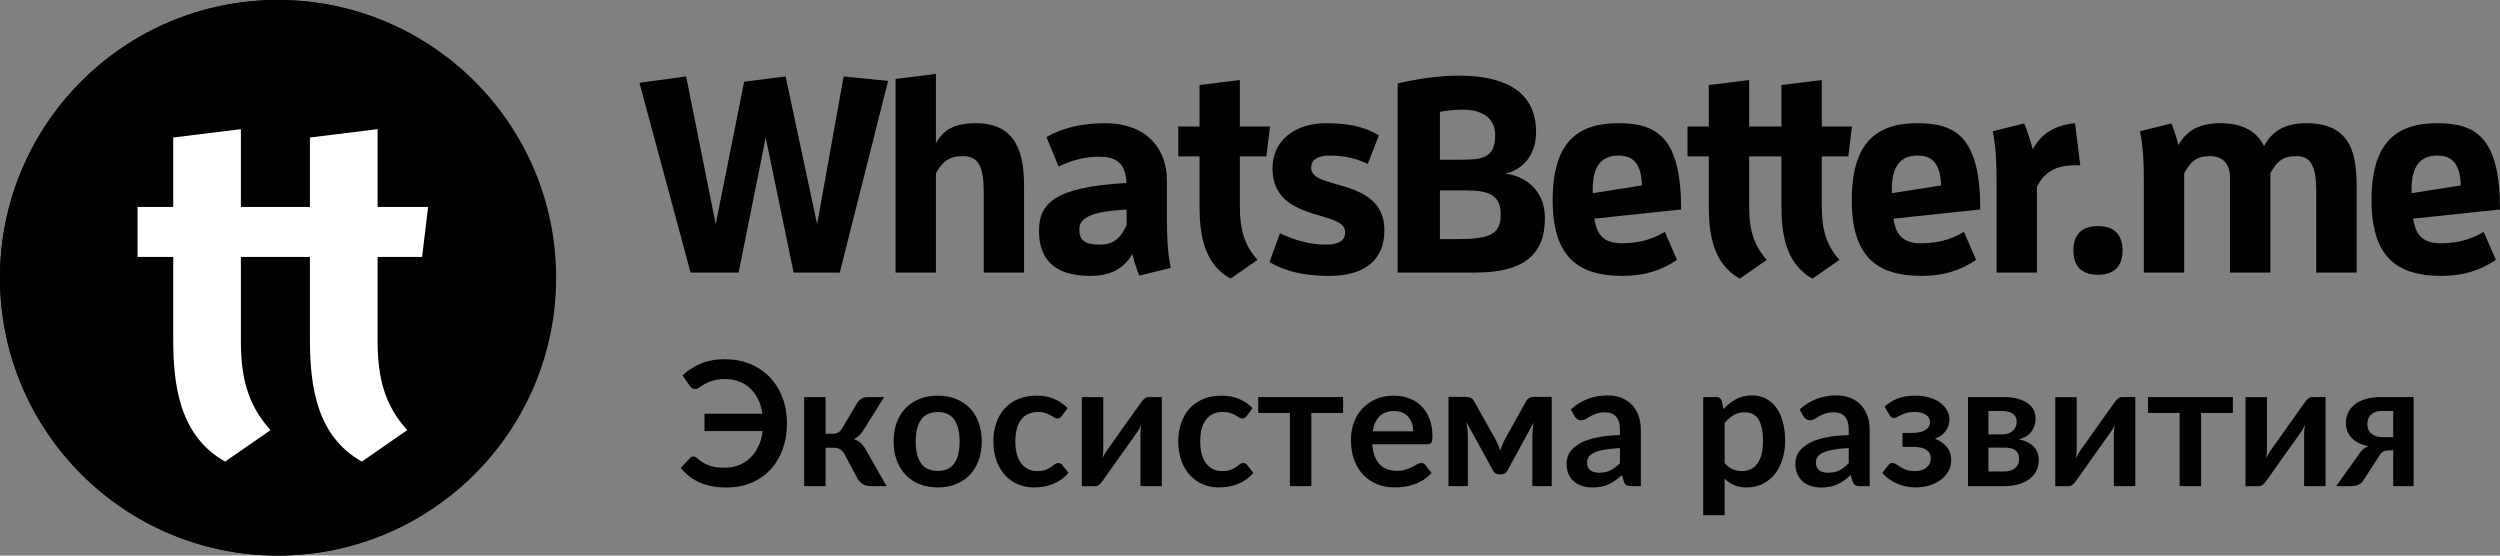<?xml version="1.0" encoding="UTF-8"?>
<svg width="216px" height="48px" viewBox="0 0 216 48" version="1.1" xmlns="http://www.w3.org/2000/svg" xmlns:xlink="http://www.w3.org/1999/xlink">
    <rect x="0" y="0" width="216" height="48" fill="#808080" stroke="none"/>
    <!-- Generator: Sketch 53.2 (72643) - https://sketchapp.com -->
    <title>logo-ecosystem</title>
    <desc>Created with Sketch.</desc>
    <g id="Page-1" stroke="none" stroke-width="1" fill="none" fill-rule="evenodd">
        <g id="logo-ecosystem" fill-rule="nonzero">
            <path d="M66.157,11.887 L63.818,23.55 L59.664,23.55 L55.248,7.155 L59.282,6.606 L61.837,19.368 L64.295,7.06 L67.876,6.606 L70.598,19.368 L72.89,6.606 L76.733,6.988 L72.556,23.55 L68.569,23.55 L66.157,11.887 Z M84.994,23.55 L84.994,16.595 C84.994,14.445 84.564,13.489 83.203,13.489 C81.962,13.489 81.413,13.99 80.864,14.97 L80.864,23.55 L77.378,23.55 L77.378,6.821 L80.864,6.39 L80.864,12.389 C81.509,11.146 82.583,10.644 84.325,10.644 C88.002,10.644 88.479,13.536 88.479,16.118 L88.479,23.55 L84.994,23.55 Z M98.434,23.813 C98.196,23.216 97.98,22.57 97.837,21.949 C97.145,23.12 96.071,23.837 94.185,23.837 C91.01,23.837 89.768,22.308 89.768,19.942 C89.768,17.48 91.248,16.165 97.336,15.807 C97.24,13.99 96.333,13.536 94.949,13.536 C93.755,13.536 92.562,13.847 91.463,14.397 L90.413,11.84 C91.917,10.979 93.612,10.644 95.498,10.644 C98.816,10.644 100.822,12.605 100.822,15.616 L100.822,18.723 C100.822,20.18 100.846,21.71 101.156,23.144 L98.434,23.813 Z M97.336,18.101 C94.328,18.269 93.254,18.794 93.254,19.822 C93.254,20.754 93.707,21.137 95.068,21.137 C96.262,21.137 96.859,20.491 97.336,19.464 L97.336,18.101 Z M106.312,24.076 C103.973,22.762 103.639,20.157 103.639,17.767 L103.639,13.513 L101.801,13.513 L101.801,10.931 L103.639,10.931 L103.639,7.347 L107.124,6.916 L107.124,10.931 L109.726,10.931 L109.416,13.513 L107.124,13.513 L107.124,17.838 C107.124,19.751 107.482,21.161 108.652,22.451 L106.312,24.076 Z M114.527,21.137 C115.53,21.137 116.222,20.874 116.222,20.085 C116.222,19.272 115.291,19.009 114.097,18.651 C112.212,18.101 109.944,17.408 109.944,14.54 C109.944,12.127 111.901,10.644 114.551,10.644 C116.222,10.644 117.702,10.836 119.135,11.696 L118.18,14.157 C117.153,13.68 116.126,13.441 114.885,13.441 C114.002,13.441 113.286,13.704 113.286,14.492 C113.286,15.281 114.169,15.544 115.506,15.926 C117.464,16.476 119.612,17.193 119.612,19.894 C119.612,22.57 117.774,23.837 114.861,23.837 C112.689,23.837 111.042,23.455 109.681,22.642 L110.588,20.157 C111.901,20.778 113.286,21.137 114.527,21.137 Z M120.758,7.203 C122.238,6.869 124.195,6.534 126.034,6.534 C129.495,6.534 132.718,7.562 132.718,11.409 C132.718,13.393 131.548,14.708 130.044,14.994 C131.572,15.162 133.482,16.285 133.482,18.842 C133.482,22.116 131.524,23.55 127.442,23.55 L120.758,23.55 L120.758,7.203 Z M125.866,20.659 C128.588,20.659 129.662,20.324 129.662,18.555 C129.662,16.835 128.636,16.452 126.63,16.452 L124.41,16.452 L124.41,20.659 L125.866,20.659 Z M126.225,13.799 C128.015,13.799 129.184,13.68 129.184,11.696 C129.184,10.023 127.824,9.474 126.392,9.474 C125.699,9.474 125.007,9.546 124.41,9.665 L124.41,13.799 L126.225,13.799 Z M140.19,23.837 C136.347,23.837 134.15,22.212 134.15,17.289 C134.15,12.198 136.395,10.644 139.832,10.644 C143.222,10.644 145.251,11.935 145.251,18.101 L137.755,18.89 C137.97,20.419 138.687,21.017 140.143,21.017 C141.456,21.017 142.625,20.754 143.843,20.037 L144.893,22.451 C143.533,23.383 142.029,23.837 140.19,23.837 Z M141.862,16.022 C141.814,14.158 141.122,13.441 139.832,13.441 C138.376,13.441 137.612,14.349 137.612,16.332 L137.612,16.691 L141.862,16.022 Z M159.695,13.513 L157.403,13.513 L157.403,17.838 C157.403,19.751 157.761,21.161 158.931,22.451 L156.592,24.076 C154.252,22.762 153.918,20.157 153.918,17.767 L153.918,13.513 L151.125,13.513 L151.125,17.838 C151.125,19.751 151.483,21.161 152.653,22.451 L150.313,24.076 C147.973,22.762 147.639,20.157 147.639,17.767 L147.639,13.513 L145.801,13.513 L145.801,10.931 L147.639,10.931 L147.639,7.347 L151.125,6.916 L151.125,10.931 L153.918,10.931 L153.918,7.347 L157.403,6.916 L157.403,10.931 L160.006,10.931 L159.695,13.513 Z M166.033,23.837 C162.19,23.837 159.993,22.212 159.993,17.289 C159.993,12.198 162.238,10.644 165.675,10.644 C169.065,10.644 171.094,11.935 171.094,18.101 L163.598,18.89 C163.813,20.419 164.53,21.017 165.986,21.017 C167.299,21.017 168.469,20.754 169.686,20.037 L170.736,22.451 C169.376,23.383 167.872,23.837 166.033,23.837 Z M167.705,16.022 C167.657,14.158 166.965,13.441 165.675,13.441 C164.219,13.441 163.455,14.349 163.455,16.332 L163.455,16.691 L167.705,16.022 Z M172.503,23.55 L172.503,15.759 C172.503,14.301 172.479,12.772 172.169,11.338 L174.89,10.668 C175.177,11.362 175.44,12.15 175.63,12.891 C176.275,11.72 177.325,10.836 179.283,10.644 L179.737,14.278 L179.379,14.278 C177.659,14.278 176.681,14.803 175.988,16.141 L175.988,23.55 L172.503,23.55 Z M179.14,21.638 C179.14,20.253 179.88,19.535 181.264,19.535 C182.649,19.535 183.389,20.253 183.389,21.638 C183.389,23.024 182.649,23.742 181.264,23.742 C179.88,23.742 179.14,23.024 179.14,21.638 Z M200.124,23.55 L200.124,16.595 C200.124,14.445 199.718,13.489 198.406,13.489 C197.212,13.489 196.686,13.99 196.161,14.97 L196.161,23.55 L192.676,23.55 L192.676,15.353 C192.676,14.229 192.103,13.489 190.957,13.489 C189.763,13.489 189.238,13.99 188.713,14.97 L188.713,23.55 L185.227,23.55 L185.227,15.759 C185.227,14.301 185.203,12.772 184.893,11.338 L187.615,10.668 C187.854,11.266 188.068,11.911 188.211,12.533 C188.88,11.362 189.93,10.644 191.816,10.644 C193.941,10.644 195.063,11.481 195.612,12.628 C196.281,11.362 197.379,10.644 199.265,10.644 C203.275,10.644 203.61,13.536 203.61,16.118 L203.61,23.55 L200.124,23.55 Z M210.939,23.837 C207.096,23.837 204.899,22.212 204.899,17.289 C204.899,12.198 207.143,10.644 210.581,10.644 C213.971,10.644 216,11.935 216,18.101 L208.504,18.89 C208.719,20.419 209.435,21.017 210.891,21.017 C212.205,21.017 213.374,20.754 214.591,20.037 L215.642,22.451 C214.281,23.383 212.777,23.837 210.939,23.837 Z M212.61,16.022 C212.562,14.158 211.87,13.441 210.581,13.441 C209.125,13.441 208.361,14.349 208.361,16.332 L208.361,16.691 L212.61,16.022 Z M0,24.001 C0,10.745 10.733,0 23.973,0 C37.213,0 47.946,10.745 47.946,24.001 C47.946,37.255 37.213,48 23.973,48 C10.733,48 0,37.255 0,24.001 Z M34.39,21.892 L34.83,18.28 L31.144,18.28 L31.144,12.661 L26.206,13.263 L26.206,18.28 L20.655,18.28 L20.655,12.661 L15.718,13.263 L15.718,18.28 L13.114,18.28 L13.114,21.892 L15.718,21.892 L15.718,27.845 C15.718,31.19 16.191,34.836 19.506,36.676 L22.82,34.401 C21.163,32.595 20.655,30.621 20.655,27.945 L20.655,21.892 L26.206,21.892 L26.206,27.845 C26.206,31.19 26.68,34.836 29.994,36.676 L33.308,34.401 C31.651,32.595 31.144,30.621 31.144,27.945 L31.144,21.892 L34.39,21.892 Z" id="Combined-Shape" fill="#000000"></path>
            <g id="Group">
                <ellipse id="Oval" fill="#000000" cx="24.025" cy="24" rx="24.025" ry="24"></ellipse>
                <path d="M25.177,17.88 L26.778,17.88 L26.778,11.88 L32.625,11.16 L32.625,17.88 L36.989,17.88 L36.469,22.2 L32.625,22.2 L32.625,29.44 C32.625,32.64 33.225,35 35.187,37.16 L31.263,39.88 C27.339,37.68 26.778,33.32 26.778,29.32 L26.778,22.2 L24.656,22.2 L20.812,22.2 L20.812,29.44 C20.812,32.64 21.413,35 23.375,37.16 L19.451,39.88 C15.526,37.68 14.966,33.32 14.966,29.32 L14.966,22.2 L11.883,22.2 L11.883,17.88 L14.966,17.88 L14.966,11.88 L20.812,11.16 L20.812,17.88 L25.177,17.88 Z" id="Path" fill="#FFFFFF"></path>
            </g>
            <path d="M58.97,32.445 C59.395,32.025 59.914,31.685 60.526,31.425 C61.139,31.165 61.84,31.035 62.63,31.035 C63.425,31.035 64.151,31.171 64.809,31.444 C65.466,31.716 66.031,32.097 66.504,32.587 C66.976,33.078 67.342,33.661 67.603,34.339 C67.863,35.016 67.993,35.762 67.993,36.578 C67.993,37.383 67.87,38.125 67.625,38.805 C67.38,39.485 67.031,40.07 66.579,40.56 C66.126,41.05 65.578,41.432 64.933,41.708 C64.287,41.983 63.565,42.12 62.765,42.12 C61.87,42.12 61.099,41.975 60.451,41.685 C59.804,41.395 59.26,40.978 58.82,40.432 L59.623,39.57 C59.703,39.485 59.797,39.443 59.907,39.443 C60.018,39.443 60.13,39.492 60.245,39.593 C60.41,39.743 60.576,39.869 60.744,39.971 C60.911,40.074 61.089,40.157 61.276,40.222 C61.464,40.288 61.669,40.335 61.891,40.365 C62.114,40.395 62.362,40.41 62.638,40.41 C63.053,40.41 63.444,40.34 63.811,40.2 C64.179,40.06 64.506,39.855 64.794,39.585 C65.081,39.315 65.321,38.984 65.514,38.591 C65.706,38.199 65.832,37.75 65.892,37.245 L60.867,37.245 L60.867,35.745 L65.87,35.745 C65.8,35.27 65.673,34.846 65.487,34.474 C65.302,34.101 65.07,33.788 64.79,33.532 C64.51,33.277 64.189,33.084 63.826,32.951 C63.464,32.819 63.07,32.752 62.645,32.752 C62.215,32.752 61.86,32.797 61.58,32.888 C61.3,32.978 61.066,33.075 60.879,33.18 C60.691,33.285 60.535,33.382 60.41,33.472 C60.285,33.563 60.168,33.608 60.057,33.608 C59.947,33.608 59.861,33.585 59.799,33.54 C59.736,33.495 59.683,33.443 59.638,33.383 L58.97,32.445 Z M74.075,34.792 C74.165,34.647 74.287,34.53 74.442,34.44 C74.598,34.35 74.762,34.305 74.938,34.305 L76.392,34.305 L74.6,37.163 C74.475,37.363 74.348,37.524 74.218,37.646 C74.087,37.769 73.93,37.865 73.745,37.935 C73.995,38.01 74.2,38.121 74.36,38.269 C74.52,38.416 74.665,38.602 74.795,38.828 L76.595,42 L75.312,42 C74.987,42 74.735,41.945 74.555,41.835 C74.375,41.725 74.223,41.568 74.097,41.362 L72.965,39.233 C72.865,39.047 72.736,38.91 72.579,38.82 C72.421,38.73 72.238,38.685 72.028,38.685 L71.33,38.685 L71.33,42 L69.478,42 L69.478,34.305 L71.33,34.305 L71.33,37.477 L71.93,37.477 C72.14,37.477 72.309,37.439 72.436,37.361 C72.564,37.284 72.672,37.165 72.763,37.005 L74.075,34.792 Z M81.028,34.185 C81.598,34.185 82.116,34.277 82.584,34.462 C83.051,34.648 83.451,34.91 83.784,35.25 C84.116,35.59 84.372,36.005 84.552,36.495 C84.733,36.985 84.823,37.532 84.823,38.138 C84.823,38.748 84.733,39.297 84.552,39.788 C84.372,40.278 84.116,40.695 83.784,41.04 C83.451,41.385 83.051,41.65 82.584,41.835 C82.116,42.02 81.598,42.112 81.028,42.112 C80.452,42.112 79.93,42.02 79.46,41.835 C78.99,41.65 78.589,41.385 78.256,41.04 C77.924,40.695 77.666,40.278 77.484,39.788 C77.301,39.297 77.21,38.748 77.21,38.138 C77.21,37.532 77.301,36.985 77.484,36.495 C77.666,36.005 77.924,35.59 78.256,35.25 C78.589,34.91 78.99,34.648 79.46,34.462 C79.93,34.277 80.452,34.185 81.028,34.185 Z M81.028,40.688 C81.668,40.688 82.141,40.473 82.449,40.042 C82.756,39.612 82.91,38.983 82.91,38.153 C82.91,37.322 82.756,36.69 82.449,36.255 C82.141,35.82 81.668,35.602 81.028,35.602 C80.377,35.602 79.896,35.821 79.584,36.259 C79.271,36.696 79.115,37.327 79.115,38.153 C79.115,38.978 79.271,39.606 79.584,40.039 C79.896,40.471 80.377,40.688 81.028,40.688 Z M91.752,35.932 C91.697,36.003 91.644,36.057 91.591,36.097 C91.539,36.138 91.463,36.157 91.362,36.157 C91.267,36.157 91.175,36.129 91.085,36.071 C90.995,36.014 90.888,35.949 90.763,35.876 C90.637,35.804 90.489,35.739 90.316,35.681 C90.144,35.624 89.93,35.595 89.675,35.595 C89.35,35.595 89.065,35.654 88.82,35.771 C88.575,35.889 88.371,36.057 88.209,36.278 C88.046,36.498 87.925,36.764 87.845,37.076 C87.765,37.389 87.725,37.742 87.725,38.138 C87.725,38.548 87.769,38.912 87.856,39.233 C87.944,39.553 88.07,39.821 88.235,40.039 C88.4,40.256 88.6,40.421 88.835,40.534 C89.07,40.646 89.335,40.703 89.63,40.703 C89.925,40.703 90.164,40.666 90.346,40.594 C90.529,40.521 90.682,40.441 90.808,40.354 C90.933,40.266 91.041,40.186 91.134,40.114 C91.226,40.041 91.33,40.005 91.445,40.005 C91.595,40.005 91.707,40.062 91.782,40.178 L92.315,40.852 C92.11,41.093 91.888,41.294 91.647,41.456 C91.407,41.619 91.159,41.749 90.901,41.846 C90.644,41.944 90.379,42.012 90.106,42.053 C89.834,42.093 89.563,42.112 89.293,42.112 C88.817,42.112 88.37,42.024 87.95,41.846 C87.53,41.669 87.163,41.41 86.847,41.07 C86.532,40.73 86.284,40.314 86.101,39.821 C85.919,39.329 85.828,38.768 85.828,38.138 C85.828,37.572 85.909,37.049 86.071,36.566 C86.234,36.084 86.472,35.666 86.787,35.314 C87.103,34.961 87.492,34.685 87.957,34.485 C88.423,34.285 88.957,34.185 89.562,34.185 C90.138,34.185 90.641,34.277 91.074,34.462 C91.506,34.648 91.895,34.912 92.24,35.258 L91.752,35.932 Z M100.385,34.305 L100.385,42 L98.532,42 L98.532,37.508 C98.532,37.392 98.539,37.266 98.551,37.129 C98.564,36.991 98.58,36.853 98.6,36.712 C98.5,36.943 98.39,37.145 98.27,37.32 C98.26,37.33 98.21,37.399 98.12,37.526 C98.03,37.654 97.914,37.817 97.771,38.017 C97.629,38.218 97.468,38.444 97.287,38.696 C97.107,38.949 96.925,39.205 96.74,39.465 C96.305,40.08 95.813,40.775 95.263,41.55 C95.192,41.655 95.101,41.757 94.989,41.858 C94.876,41.958 94.748,42.008 94.603,42.008 L93.47,42.008 L93.47,34.312 L95.323,34.312 L95.323,38.805 C95.323,38.92 95.316,39.046 95.304,39.184 C95.291,39.321 95.275,39.46 95.255,39.6 C95.365,39.355 95.475,39.153 95.585,38.992 C95.59,38.983 95.637,38.915 95.728,38.79 C95.818,38.665 95.934,38.503 96.076,38.303 C96.219,38.102 96.38,37.876 96.56,37.624 C96.74,37.371 96.922,37.113 97.108,36.847 C97.543,36.232 98.037,35.538 98.593,34.763 C98.663,34.652 98.755,34.549 98.87,34.451 C98.985,34.354 99.115,34.305 99.26,34.305 L100.385,34.305 Z M107.728,35.932 C107.672,36.003 107.619,36.057 107.566,36.097 C107.514,36.138 107.438,36.157 107.338,36.157 C107.243,36.157 107.15,36.129 107.06,36.071 C106.97,36.014 106.863,35.949 106.737,35.876 C106.612,35.804 106.464,35.739 106.291,35.681 C106.119,35.624 105.905,35.595 105.65,35.595 C105.325,35.595 105.04,35.654 104.795,35.771 C104.55,35.889 104.346,36.057 104.184,36.278 C104.021,36.498 103.9,36.764 103.82,37.076 C103.74,37.389 103.7,37.742 103.7,38.138 C103.7,38.548 103.744,38.912 103.831,39.233 C103.919,39.553 104.045,39.821 104.21,40.039 C104.375,40.256 104.575,40.421 104.81,40.534 C105.045,40.646 105.31,40.703 105.605,40.703 C105.9,40.703 106.139,40.666 106.321,40.594 C106.504,40.521 106.657,40.441 106.782,40.354 C106.908,40.266 107.016,40.186 107.109,40.114 C107.201,40.041 107.305,40.005 107.42,40.005 C107.57,40.005 107.683,40.062 107.757,40.178 L108.29,40.852 C108.085,41.093 107.863,41.294 107.623,41.456 C107.382,41.619 107.134,41.749 106.876,41.846 C106.619,41.944 106.354,42.012 106.081,42.053 C105.809,42.093 105.538,42.112 105.267,42.112 C104.792,42.112 104.345,42.024 103.925,41.846 C103.505,41.669 103.138,41.41 102.823,41.07 C102.507,40.73 102.259,40.314 102.076,39.821 C101.894,39.329 101.802,38.768 101.802,38.138 C101.802,37.572 101.884,37.049 102.046,36.566 C102.209,36.084 102.447,35.666 102.763,35.314 C103.078,34.961 103.467,34.685 103.933,34.485 C104.398,34.285 104.932,34.185 105.537,34.185 C106.113,34.185 106.616,34.277 107.049,34.462 C107.481,34.648 107.87,34.912 108.215,35.258 L107.728,35.932 Z M116.045,35.678 L113.3,35.678 L113.3,42 L111.448,42 L111.448,35.678 L108.71,35.678 L108.71,34.305 L116.045,34.305 L116.045,35.678 Z M122.097,37.267 C122.097,37.027 122.064,36.801 121.996,36.589 C121.929,36.376 121.828,36.19 121.692,36.03 C121.557,35.87 121.386,35.744 121.179,35.651 C120.971,35.559 120.73,35.513 120.455,35.513 C119.92,35.513 119.499,35.665 119.191,35.97 C118.884,36.275 118.688,36.707 118.603,37.267 L122.097,37.267 Z M118.565,38.385 C118.595,38.78 118.665,39.121 118.775,39.409 C118.885,39.696 119.03,39.934 119.21,40.121 C119.39,40.309 119.604,40.449 119.851,40.541 C120.099,40.634 120.372,40.68 120.672,40.68 C120.973,40.68 121.231,40.645 121.449,40.575 C121.666,40.505 121.856,40.428 122.019,40.343 C122.181,40.257 122.324,40.18 122.446,40.11 C122.569,40.04 122.687,40.005 122.802,40.005 C122.958,40.005 123.073,40.062 123.147,40.178 L123.68,40.852 C123.475,41.093 123.245,41.294 122.99,41.456 C122.735,41.619 122.469,41.749 122.191,41.846 C121.914,41.944 121.631,42.012 121.344,42.053 C121.056,42.093 120.778,42.112 120.507,42.112 C119.972,42.112 119.475,42.024 119.015,41.846 C118.555,41.669 118.155,41.406 117.815,41.059 C117.475,40.711 117.208,40.281 117.013,39.769 C116.817,39.256 116.72,38.663 116.72,37.987 C116.72,37.462 116.805,36.969 116.975,36.506 C117.145,36.044 117.389,35.641 117.706,35.299 C118.024,34.956 118.411,34.685 118.869,34.485 C119.326,34.285 119.842,34.185 120.418,34.185 C120.903,34.185 121.35,34.262 121.76,34.417 C122.17,34.573 122.522,34.799 122.817,35.096 C123.113,35.394 123.344,35.759 123.511,36.191 C123.679,36.624 123.763,37.117 123.763,37.672 C123.763,37.953 123.733,38.141 123.672,38.239 C123.612,38.336 123.498,38.385 123.328,38.385 L118.565,38.385 Z M134.067,34.29 L134.067,42 L132.395,42 L132.395,37.71 C132.395,37.535 132.404,37.338 132.421,37.117 C132.439,36.897 132.468,36.693 132.507,36.502 L130.243,40.657 C130.132,40.873 129.958,40.98 129.718,40.98 L129.523,40.98 C129.282,40.98 129.108,40.873 128.998,40.657 L126.703,36.48 C126.737,36.67 126.766,36.877 126.789,37.102 C126.811,37.328 126.823,37.53 126.823,37.71 L126.823,42 L125.15,42 L125.15,34.29 L126.68,34.29 C126.81,34.29 126.939,34.317 127.066,34.373 C127.194,34.428 127.3,34.537 127.385,34.703 L129.2,37.943 C129.28,38.093 129.355,38.251 129.425,38.419 C129.495,38.586 129.56,38.755 129.62,38.925 C129.68,38.755 129.744,38.585 129.811,38.415 C129.879,38.245 129.952,38.088 130.032,37.943 L131.833,34.703 C131.923,34.532 132.03,34.421 132.155,34.369 C132.28,34.316 132.407,34.29 132.537,34.29 L134.067,34.29 Z M139.963,38.715 C139.427,38.74 138.978,38.786 138.613,38.854 C138.247,38.921 137.955,39.007 137.735,39.112 C137.515,39.218 137.357,39.34 137.262,39.48 C137.167,39.62 137.12,39.772 137.12,39.938 C137.12,40.263 137.216,40.495 137.409,40.635 C137.601,40.775 137.852,40.845 138.162,40.845 C138.543,40.845 138.871,40.776 139.149,40.639 C139.426,40.501 139.697,40.293 139.963,40.013 L139.963,38.715 Z M135.718,35.377 C136.603,34.567 137.667,34.163 138.912,34.163 C139.363,34.163 139.765,34.236 140.12,34.384 C140.475,34.531 140.775,34.736 141.02,34.999 C141.265,35.261 141.451,35.575 141.579,35.94 C141.706,36.305 141.77,36.705 141.77,37.14 L141.77,42 L140.93,42 C140.755,42 140.62,41.974 140.525,41.921 C140.43,41.869 140.355,41.763 140.3,41.602 L140.135,41.047 C139.94,41.223 139.75,41.376 139.565,41.509 C139.38,41.641 139.188,41.752 138.988,41.843 C138.787,41.933 138.574,42.001 138.346,42.049 C138.119,42.096 137.868,42.12 137.593,42.12 C137.267,42.12 136.968,42.076 136.692,41.989 C136.417,41.901 136.18,41.77 135.98,41.595 C135.78,41.42 135.625,41.203 135.515,40.943 C135.405,40.682 135.35,40.38 135.35,40.035 C135.35,39.84 135.382,39.646 135.447,39.454 C135.512,39.261 135.619,39.078 135.766,38.903 C135.914,38.727 136.105,38.563 136.34,38.407 C136.575,38.252 136.864,38.118 137.206,38.002 C137.549,37.887 137.947,37.794 138.403,37.721 C138.858,37.649 139.377,37.605 139.963,37.59 L139.963,37.14 C139.963,36.625 139.853,36.244 139.632,35.996 C139.412,35.749 139.095,35.625 138.68,35.625 C138.38,35.625 138.131,35.66 137.934,35.73 C137.736,35.8 137.563,35.879 137.412,35.966 C137.262,36.054 137.126,36.132 137.004,36.203 C136.881,36.273 136.745,36.307 136.595,36.307 C136.465,36.307 136.355,36.274 136.265,36.206 C136.175,36.139 136.102,36.06 136.048,35.97 L135.718,35.377 Z M149.007,40.005 C149.218,40.26 149.446,40.44 149.694,40.545 C149.941,40.65 150.21,40.703 150.5,40.703 C150.78,40.703 151.032,40.65 151.257,40.545 C151.483,40.44 151.674,40.28 151.831,40.065 C151.989,39.85 152.11,39.579 152.195,39.251 C152.28,38.924 152.322,38.538 152.322,38.093 C152.322,37.642 152.286,37.261 152.214,36.949 C152.141,36.636 152.038,36.383 151.903,36.188 C151.767,35.992 151.604,35.85 151.411,35.76 C151.219,35.67 151,35.625 150.755,35.625 C150.37,35.625 150.043,35.706 149.773,35.869 C149.502,36.031 149.248,36.26 149.007,36.555 L149.007,40.005 Z M148.91,35.355 C149.225,35 149.582,34.713 149.982,34.492 C150.383,34.272 150.852,34.163 151.393,34.163 C151.813,34.163 152.196,34.25 152.544,34.425 C152.891,34.6 153.191,34.854 153.444,35.186 C153.696,35.519 153.891,35.929 154.029,36.416 C154.166,36.904 154.235,37.462 154.235,38.093 C154.235,38.668 154.158,39.2 154.002,39.69 C153.847,40.18 153.626,40.605 153.339,40.965 C153.051,41.325 152.704,41.606 152.296,41.809 C151.889,42.011 151.433,42.112 150.928,42.112 C150.497,42.112 150.13,42.046 149.825,41.914 C149.52,41.781 149.248,41.598 149.007,41.362 L149.007,44.513 L147.155,44.513 L147.155,34.305 L148.287,34.305 C148.528,34.305 148.685,34.417 148.76,34.642 L148.91,35.355 Z M159.732,38.715 C159.197,38.74 158.748,38.786 158.382,38.854 C158.017,38.921 157.725,39.007 157.505,39.112 C157.285,39.218 157.127,39.34 157.032,39.48 C156.938,39.62 156.89,39.772 156.89,39.938 C156.89,40.263 156.986,40.495 157.179,40.635 C157.371,40.775 157.622,40.845 157.933,40.845 C158.313,40.845 158.641,40.776 158.919,40.639 C159.196,40.501 159.467,40.293 159.732,40.013 L159.732,38.715 Z M155.488,35.377 C156.373,34.567 157.437,34.163 158.683,34.163 C159.133,34.163 159.535,34.236 159.89,34.384 C160.245,34.531 160.545,34.736 160.79,34.999 C161.035,35.261 161.221,35.575 161.349,35.94 C161.476,36.305 161.54,36.705 161.54,37.14 L161.54,42 L160.7,42 C160.525,42 160.39,41.974 160.295,41.921 C160.2,41.869 160.125,41.763 160.07,41.602 L159.905,41.047 C159.71,41.223 159.52,41.376 159.335,41.509 C159.15,41.641 158.958,41.752 158.757,41.843 C158.557,41.933 158.344,42.001 158.116,42.049 C157.889,42.096 157.638,42.12 157.363,42.12 C157.037,42.12 156.738,42.076 156.463,41.989 C156.187,41.901 155.95,41.77 155.75,41.595 C155.55,41.42 155.395,41.203 155.285,40.943 C155.175,40.682 155.12,40.38 155.12,40.035 C155.12,39.84 155.153,39.646 155.218,39.454 C155.282,39.261 155.389,39.078 155.536,38.903 C155.684,38.727 155.875,38.563 156.11,38.407 C156.345,38.252 156.634,38.118 156.976,38.002 C157.319,37.887 157.717,37.794 158.173,37.721 C158.628,37.649 159.147,37.605 159.732,37.59 L159.732,37.14 C159.732,36.625 159.623,36.244 159.403,35.996 C159.182,35.749 158.865,35.625 158.45,35.625 C158.15,35.625 157.901,35.66 157.704,35.73 C157.506,35.8 157.333,35.879 157.183,35.966 C157.032,36.054 156.896,36.132 156.774,36.203 C156.651,36.273 156.515,36.307 156.365,36.307 C156.235,36.307 156.125,36.274 156.035,36.206 C155.945,36.139 155.873,36.06 155.817,35.97 L155.488,35.377 Z M162.83,35.138 C163.12,34.857 163.48,34.629 163.91,34.451 C164.34,34.274 164.855,34.185 165.455,34.185 C165.93,34.185 166.352,34.241 166.722,34.354 C167.093,34.466 167.404,34.619 167.656,34.811 C167.909,35.004 168.101,35.224 168.234,35.471 C168.366,35.719 168.433,35.977 168.433,36.248 C168.433,36.393 168.411,36.544 168.369,36.701 C168.326,36.859 168.256,37.012 168.159,37.163 C168.061,37.313 167.933,37.451 167.773,37.579 C167.612,37.706 167.415,37.815 167.18,37.905 C167.6,38.065 167.939,38.3 168.196,38.61 C168.454,38.92 168.583,39.302 168.583,39.758 C168.583,40.133 168.496,40.465 168.324,40.755 C168.151,41.045 167.923,41.291 167.637,41.494 C167.352,41.696 167.026,41.85 166.659,41.955 C166.291,42.06 165.913,42.112 165.523,42.112 C165.302,42.112 165.066,42.093 164.814,42.053 C164.561,42.012 164.308,41.944 164.053,41.846 C163.797,41.749 163.548,41.619 163.303,41.456 C163.057,41.294 162.835,41.093 162.635,40.852 L163.167,40.178 C163.243,40.062 163.355,40.005 163.505,40.005 C163.62,40.005 163.73,40.041 163.835,40.114 C163.94,40.186 164.061,40.266 164.199,40.354 C164.336,40.441 164.5,40.521 164.69,40.594 C164.88,40.666 165.117,40.703 165.403,40.703 C165.868,40.703 166.22,40.598 166.46,40.388 C166.7,40.177 166.82,39.915 166.82,39.6 C166.82,39.29 166.696,39.048 166.449,38.873 C166.201,38.697 165.8,38.61 165.245,38.61 L164.375,38.61 L164.375,37.403 L165.245,37.403 C165.73,37.403 166.102,37.318 166.363,37.148 C166.623,36.977 166.752,36.753 166.752,36.472 C166.752,36.217 166.639,36.008 166.411,35.843 C166.184,35.677 165.848,35.595 165.403,35.595 C165.137,35.595 164.913,35.622 164.727,35.678 C164.542,35.733 164.384,35.791 164.251,35.854 C164.119,35.916 164.007,35.975 163.917,36.03 C163.827,36.085 163.743,36.112 163.662,36.112 C163.577,36.112 163.505,36.096 163.445,36.064 C163.385,36.031 163.32,35.96 163.25,35.85 L162.83,35.138 Z M173.18,40.733 C173.57,40.733 173.879,40.638 174.106,40.447 C174.334,40.257 174.447,39.998 174.447,39.667 C174.447,39.527 174.429,39.396 174.391,39.274 C174.354,39.151 174.287,39.045 174.192,38.955 C174.097,38.865 173.969,38.795 173.806,38.745 C173.644,38.695 173.438,38.67 173.188,38.67 L171.8,38.67 L171.8,40.733 L173.18,40.733 Z M171.8,35.513 L171.8,37.53 L173.015,37.53 C173.195,37.53 173.36,37.504 173.51,37.451 C173.66,37.399 173.79,37.324 173.9,37.226 C174.01,37.129 174.095,37.014 174.155,36.881 C174.215,36.749 174.245,36.603 174.245,36.443 C174.245,36.327 174.225,36.214 174.185,36.101 C174.145,35.989 174.077,35.889 173.982,35.801 C173.887,35.714 173.761,35.644 173.604,35.591 C173.446,35.539 173.25,35.513 173.015,35.513 L171.8,35.513 Z M173.067,34.305 C173.553,34.305 173.971,34.352 174.324,34.447 C174.676,34.543 174.967,34.672 175.197,34.837 C175.428,35.003 175.597,35.199 175.708,35.426 C175.818,35.654 175.873,35.9 175.873,36.165 C175.873,36.33 175.851,36.501 175.809,36.679 C175.766,36.856 175.691,37.027 175.584,37.193 C175.476,37.358 175.33,37.507 175.145,37.642 C174.96,37.778 174.725,37.882 174.44,37.958 C174.695,38.013 174.927,38.089 175.137,38.186 C175.348,38.284 175.527,38.406 175.678,38.554 C175.828,38.701 175.944,38.874 176.026,39.071 C176.109,39.269 176.15,39.49 176.15,39.735 C176.15,40.125 176.069,40.462 175.906,40.748 C175.744,41.033 175.526,41.267 175.254,41.453 C174.981,41.638 174.666,41.775 174.309,41.865 C173.951,41.955 173.578,42 173.188,42 L170.037,42 L170.037,34.305 L173.067,34.305 Z M184.49,34.305 L184.49,42 L182.637,42 L182.637,37.508 C182.637,37.392 182.644,37.266 182.656,37.129 C182.669,36.991 182.685,36.853 182.705,36.712 C182.605,36.943 182.495,37.145 182.375,37.32 C182.365,37.33 182.315,37.399 182.225,37.526 C182.135,37.654 182.019,37.817 181.876,38.017 C181.734,38.218 181.573,38.444 181.393,38.696 C181.212,38.949 181.03,39.205 180.845,39.465 C180.41,40.08 179.918,40.775 179.368,41.55 C179.298,41.655 179.206,41.757 179.094,41.858 C178.981,41.958 178.853,42.008 178.708,42.008 L177.575,42.008 L177.575,34.312 L179.428,34.312 L179.428,38.805 C179.428,38.92 179.421,39.046 179.409,39.184 C179.396,39.321 179.38,39.46 179.36,39.6 C179.47,39.355 179.58,39.153 179.69,38.992 C179.695,38.983 179.743,38.915 179.833,38.79 C179.923,38.665 180.039,38.503 180.181,38.303 C180.324,38.102 180.485,37.876 180.665,37.624 C180.845,37.371 181.027,37.113 181.213,36.847 C181.648,36.232 182.142,35.538 182.697,34.763 C182.768,34.652 182.86,34.549 182.975,34.451 C183.09,34.354 183.22,34.305 183.365,34.305 L184.49,34.305 Z M192.92,35.678 L190.175,35.678 L190.175,42 L188.322,42 L188.322,35.678 L185.585,35.678 L185.585,34.305 L192.92,34.305 L192.92,35.678 Z M200.93,34.305 L200.93,42 L199.077,42 L199.077,37.508 C199.077,37.392 199.084,37.266 199.096,37.129 C199.109,36.991 199.125,36.853 199.145,36.712 C199.045,36.943 198.935,37.145 198.815,37.32 C198.805,37.33 198.755,37.399 198.665,37.526 C198.575,37.654 198.459,37.817 198.316,38.017 C198.174,38.218 198.013,38.444 197.833,38.696 C197.652,38.949 197.47,39.205 197.285,39.465 C196.85,40.08 196.358,40.775 195.808,41.55 C195.738,41.655 195.646,41.757 195.534,41.858 C195.421,41.958 195.293,42.008 195.148,42.008 L194.015,42.008 L194.015,34.312 L195.868,34.312 L195.868,38.805 C195.868,38.92 195.861,39.046 195.849,39.184 C195.836,39.321 195.82,39.46 195.8,39.6 C195.91,39.355 196.02,39.153 196.13,38.992 C196.135,38.983 196.183,38.915 196.273,38.79 C196.363,38.665 196.479,38.503 196.621,38.303 C196.764,38.102 196.925,37.876 197.105,37.624 C197.285,37.371 197.467,37.113 197.653,36.847 C198.088,36.232 198.582,35.538 199.137,34.763 C199.208,34.652 199.3,34.549 199.415,34.451 C199.53,34.354 199.66,34.305 199.805,34.305 L200.93,34.305 Z M206.773,37.77 L206.773,35.513 L205.768,35.513 C205.532,35.513 205.338,35.546 205.183,35.614 C205.027,35.681 204.901,35.769 204.804,35.876 C204.706,35.984 204.637,36.105 204.597,36.24 C204.558,36.375 204.537,36.507 204.537,36.638 C204.537,36.993 204.656,37.27 204.894,37.47 C205.131,37.67 205.45,37.77 205.85,37.77 L206.773,37.77 Z M208.535,34.305 L208.535,42 L206.773,42 L206.773,38.91 L206.45,38.91 C206.3,38.91 206.176,38.924 206.079,38.951 C205.981,38.979 205.899,39.016 205.831,39.064 C205.764,39.111 205.706,39.17 205.659,39.24 C205.611,39.31 205.562,39.387 205.512,39.472 L204.282,41.362 C204.222,41.468 204.159,41.56 204.091,41.64 C204.024,41.72 203.946,41.786 203.859,41.839 C203.771,41.891 203.669,41.931 203.551,41.959 C203.434,41.986 203.293,42 203.127,42 L201.845,42 L203.787,39.285 C203.893,39.095 204.015,38.943 204.155,38.828 C204.295,38.712 204.46,38.62 204.65,38.55 C204.29,38.485 203.984,38.384 203.731,38.246 C203.479,38.109 203.275,37.949 203.12,37.766 C202.965,37.584 202.852,37.388 202.782,37.178 C202.713,36.967 202.678,36.76 202.678,36.555 C202.678,36.27 202.734,35.993 202.846,35.722 C202.959,35.452 203.137,35.213 203.382,35.002 C203.628,34.792 203.942,34.624 204.327,34.496 C204.713,34.369 205.175,34.305 205.715,34.305 L208.535,34.305 Z" id="Экосистемаразвития" fill="#000000"></path>
        </g>
    </g>
</svg>